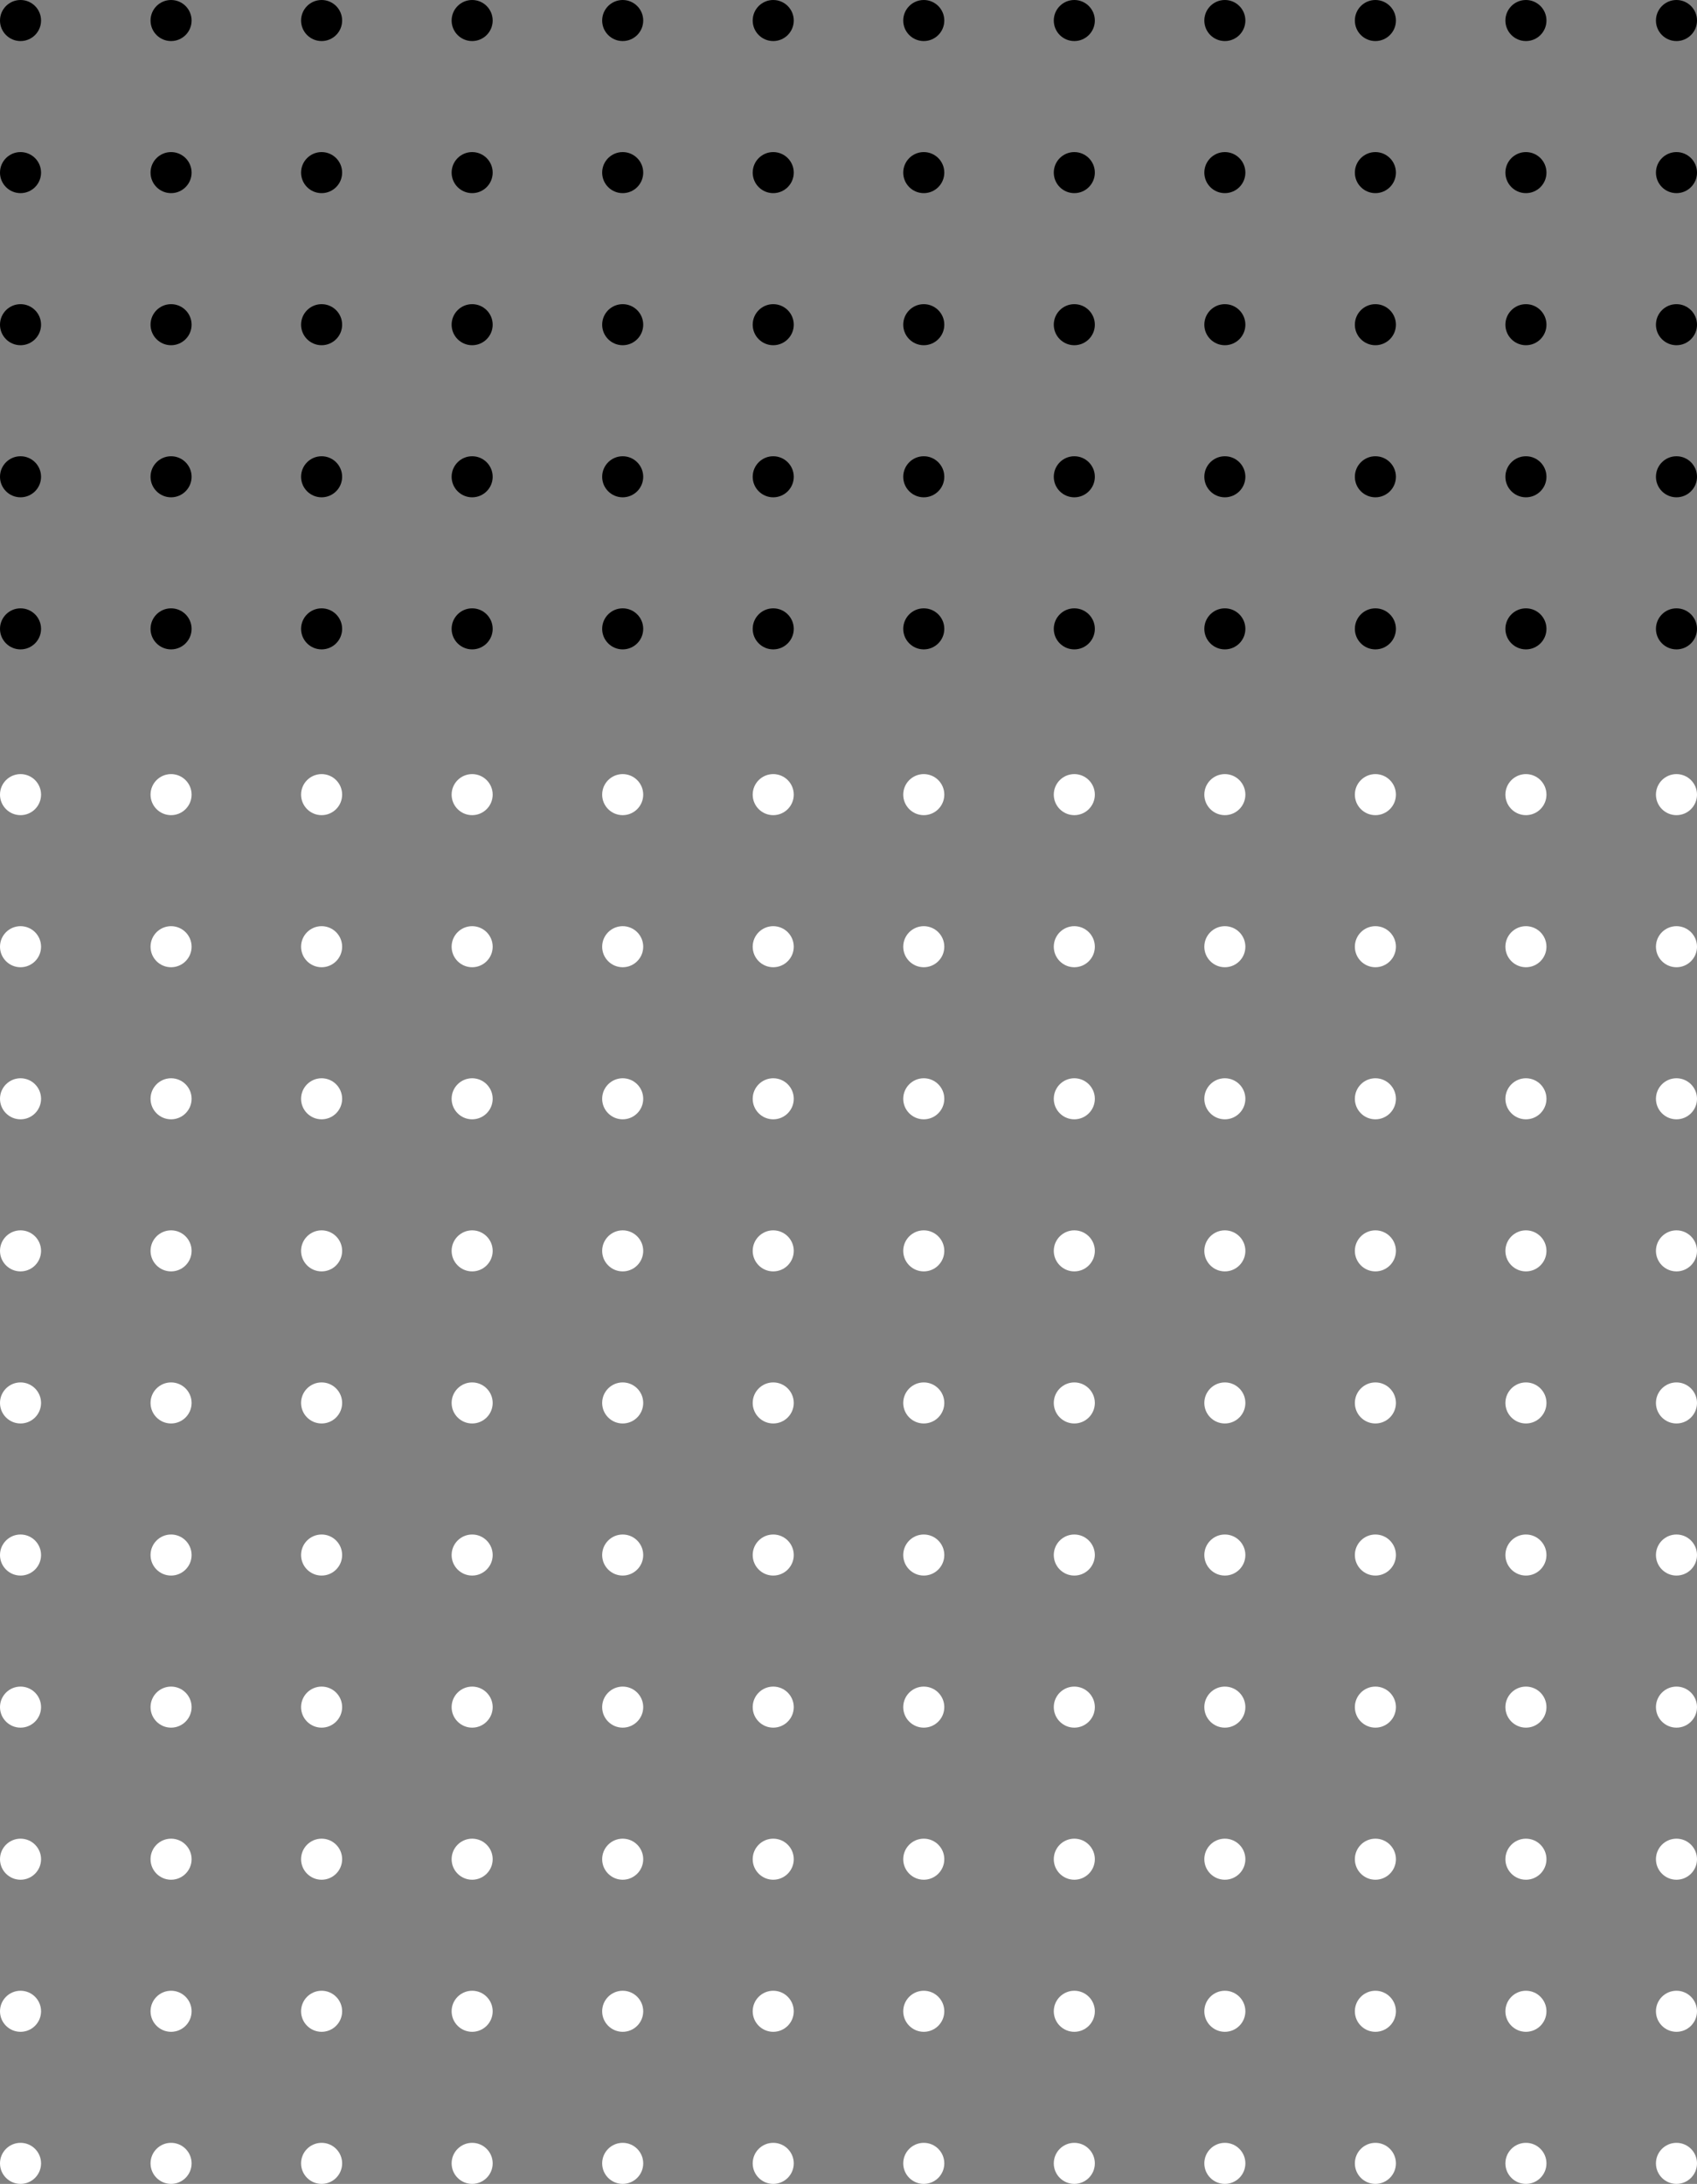 <svg viewBox="0 0 1116 1436" xmlns="http://www.w3.org/2000/svg"><rect x="0" y="0" width="1116" height="1436" fill="#808080" stroke="none"/><circle cx="1102.5" cy="13.5" r="13.5"/><circle cx="1102.5" cy="113.5" r="13.5"/><circle cx="1102.5" cy="213.5" r="13.5"/><circle cx="1102.5" cy="313.5" r="13.5"/><circle cx="1102.5" cy="413.5" r="13.5"/><circle cx="1003.5" cy="13.5" r="13.5"/><circle cx="1003.5" cy="113.5" r="13.5"/><circle cx="1003.5" cy="213.5" r="13.5"/><circle cx="1003.5" cy="313.5" r="13.5"/><circle cx="1003.5" cy="413.5" r="13.5"/><circle cx="904.5" cy="13.5" r="13.5"/><circle cx="904.5" cy="113.5" r="13.5"/><circle cx="904.5" cy="213.5" r="13.5"/><circle cx="904.5" cy="313.5" r="13.5"/><circle cx="904.5" cy="413.5" r="13.5"/><circle cx="805.5" cy="13.5" r="13.5"/><circle cx="805.5" cy="113.5" r="13.5"/><circle cx="805.5" cy="213.5" r="13.5"/><circle cx="805.5" cy="313.5" r="13.5"/><circle cx="805.5" cy="413.5" r="13.5"/><circle cx="706.5" cy="13.5" r="13.5"/><circle cx="706.5" cy="113.5" r="13.5"/><circle cx="706.5" cy="213.5" r="13.5"/><circle cx="706.5" cy="313.5" r="13.5"/><circle cx="706.5" cy="413.5" r="13.5"/><circle cx="607.5" cy="13.5" r="13.5"/><circle cx="607.5" cy="113.5" r="13.5"/><circle cx="607.5" cy="213.5" r="13.5"/><circle cx="607.5" cy="313.5" r="13.5"/><circle cx="607.5" cy="413.5" r="13.5"/><circle cx="508.5" cy="13.5" r="13.5"/><circle cx="508.5" cy="113.5" r="13.5"/><circle cx="508.5" cy="213.5" r="13.5"/><circle cx="508.5" cy="313.5" r="13.5"/><circle cx="508.5" cy="413.5" r="13.5"/><circle cx="409.5" cy="13.5" r="13.5"/><circle cx="409.5" cy="113.5" r="13.5"/><circle cx="409.5" cy="213.5" r="13.5"/><circle cx="409.5" cy="313.5" r="13.5"/><circle cx="409.5" cy="413.5" r="13.5"/><circle cx="310.5" cy="13.5" r="13.5"/><circle cx="310.5" cy="113.5" r="13.5"/><circle cx="310.5" cy="213.5" r="13.5"/><circle cx="310.5" cy="313.5" r="13.5"/><circle cx="310.5" cy="413.5" r="13.5"/><circle cx="211.5" cy="13.5" r="13.5"/><circle cx="211.5" cy="113.5" r="13.5"/><circle cx="211.5" cy="213.5" r="13.5"/><circle cx="211.5" cy="313.5" r="13.5"/><circle cx="211.5" cy="413.5" r="13.5"/><circle cx="112.5" cy="13.5" r="13.5"/><circle cx="112.5" cy="113.5" r="13.5"/><circle cx="112.5" cy="213.5" r="13.5"/><circle cx="112.5" cy="313.5" r="13.5"/><circle cx="112.5" cy="413.5" r="13.5"/><circle cx="13.5" cy="13.5" r="13.5"/><circle cx="13.5" cy="113.5" r="13.5"/><circle cx="13.5" cy="213.5" r="13.5"/><circle cx="13.5" cy="313.5" r="13.5"/><circle cx="13.5" cy="413.5" r="13.5"/><g fill="#fff"><circle cx="1102.5" cy="522.5" r="13.5"/><circle cx="1102.5" cy="622.5" r="13.5"/><circle cx="1102.5" cy="722.5" r="13.5"/><circle cx="1102.5" cy="822.5" r="13.5"/><circle cx="1102.5" cy="922.5" r="13.5"/><circle cx="1102.5" cy="1022.5" r="13.5"/><circle cx="1102.5" cy="1122.5" r="13.5"/><circle cx="1102.5" cy="1222.5" r="13.5"/><circle cx="1102.5" cy="1322.5" r="13.5"/><circle cx="1102.5" cy="1422.5" r="13.5"/><circle cx="1003.5" cy="522.5" r="13.5"/><circle cx="1003.5" cy="622.5" r="13.5"/><circle cx="1003.5" cy="722.5" r="13.5"/><circle cx="1003.5" cy="822.5" r="13.5"/><circle cx="1003.5" cy="922.5" r="13.5"/><circle cx="1003.5" cy="1022.5" r="13.5"/><circle cx="1003.5" cy="1122.5" r="13.5"/><circle cx="1003.5" cy="1222.5" r="13.5"/><circle cx="1003.5" cy="1322.5" r="13.5"/><circle cx="1003.5" cy="1422.5" r="13.5"/><circle cx="904.5" cy="522.5" r="13.5"/><circle cx="904.5" cy="622.5" r="13.5"/><circle cx="904.5" cy="722.5" r="13.5"/><circle cx="904.5" cy="822.5" r="13.5"/><circle cx="904.5" cy="922.5" r="13.5"/><circle cx="904.5" cy="1022.5" r="13.5"/><circle cx="904.5" cy="1122.5" r="13.5"/><circle cx="904.5" cy="1222.5" r="13.5"/><circle cx="904.5" cy="1322.5" r="13.5"/><circle cx="904.5" cy="1422.5" r="13.5"/><circle cx="805.5" cy="522.5" r="13.5"/><circle cx="805.5" cy="622.5" r="13.5"/><circle cx="805.5" cy="722.5" r="13.5"/><circle cx="805.5" cy="822.5" r="13.5"/><circle cx="805.5" cy="922.5" r="13.5"/><circle cx="805.5" cy="1022.5" r="13.5"/><circle cx="805.5" cy="1122.5" r="13.5"/><circle cx="805.5" cy="1222.5" r="13.5"/><circle cx="805.5" cy="1322.5" r="13.5"/><circle cx="805.5" cy="1422.5" r="13.5"/><circle cx="706.5" cy="522.5" r="13.5"/><circle cx="706.5" cy="622.5" r="13.5"/><circle cx="706.5" cy="722.5" r="13.5"/><circle cx="706.5" cy="822.5" r="13.5"/><circle cx="706.5" cy="922.5" r="13.5"/><circle cx="706.5" cy="1022.5" r="13.5"/><circle cx="706.5" cy="1122.5" r="13.5"/><circle cx="706.5" cy="1222.5" r="13.5"/><circle cx="706.5" cy="1322.5" r="13.5"/><circle cx="706.5" cy="1422.5" r="13.5"/><circle cx="607.5" cy="522.5" r="13.5"/><circle cx="607.5" cy="622.5" r="13.5"/><circle cx="607.5" cy="722.5" r="13.5"/><circle cx="607.5" cy="822.5" r="13.5"/><circle cx="607.5" cy="922.5" r="13.5"/><circle cx="607.5" cy="1022.5" r="13.5"/><circle cx="607.5" cy="1122.5" r="13.5"/><circle cx="607.5" cy="1222.5" r="13.5"/><circle cx="607.5" cy="1322.5" r="13.5"/><circle cx="607.5" cy="1422.5" r="13.5"/><circle cx="508.5" cy="522.5" r="13.5"/><circle cx="508.5" cy="622.5" r="13.5"/><circle cx="508.5" cy="722.5" r="13.5"/><circle cx="508.5" cy="822.5" r="13.5"/><circle cx="508.5" cy="922.5" r="13.5"/><circle cx="508.5" cy="1022.5" r="13.5"/><circle cx="508.5" cy="1122.5" r="13.5"/><circle cx="508.5" cy="1222.5" r="13.5"/><circle cx="508.5" cy="1322.5" r="13.5"/><circle cx="508.5" cy="1422.5" r="13.5"/><circle cx="409.5" cy="522.5" r="13.5"/><circle cx="409.5" cy="622.5" r="13.5"/><circle cx="409.5" cy="722.5" r="13.5"/><circle cx="409.5" cy="822.5" r="13.5"/><circle cx="409.5" cy="922.5" r="13.5"/><circle cx="409.5" cy="1022.5" r="13.5"/><circle cx="409.5" cy="1122.5" r="13.5"/><circle cx="409.5" cy="1222.5" r="13.5"/><circle cx="409.5" cy="1322.5" r="13.5"/><circle cx="409.5" cy="1422.5" r="13.5"/><circle cx="310.5" cy="522.5" r="13.5"/><circle cx="310.5" cy="622.5" r="13.5"/><circle cx="310.5" cy="722.5" r="13.5"/><circle cx="310.5" cy="822.5" r="13.5"/><circle cx="310.5" cy="922.5" r="13.5"/><circle cx="310.5" cy="1022.5" r="13.5"/><circle cx="310.5" cy="1122.5" r="13.5"/><circle cx="310.5" cy="1222.5" r="13.5"/><circle cx="310.5" cy="1322.5" r="13.5"/><circle cx="310.5" cy="1422.5" r="13.5"/><circle cx="211.5" cy="522.5" r="13.5"/><circle cx="211.5" cy="622.5" r="13.5"/><circle cx="211.5" cy="722.5" r="13.5"/><circle cx="211.5" cy="822.5" r="13.5"/><circle cx="211.5" cy="922.5" r="13.5"/><circle cx="211.5" cy="1022.5" r="13.5"/><circle cx="211.5" cy="1122.5" r="13.5"/><circle cx="211.5" cy="1222.5" r="13.5"/><circle cx="211.5" cy="1322.5" r="13.5"/><circle cx="211.5" cy="1422.5" r="13.5"/><circle cx="112.5" cy="522.5" r="13.5"/><circle cx="112.5" cy="622.5" r="13.5"/><circle cx="112.5" cy="722.5" r="13.5"/><circle cx="112.5" cy="822.5" r="13.5"/><circle cx="112.5" cy="922.5" r="13.5"/><circle cx="112.5" cy="1022.5" r="13.5"/><circle cx="112.5" cy="1122.5" r="13.5"/><circle cx="112.5" cy="1222.5" r="13.5"/><circle cx="112.5" cy="1322.5" r="13.5"/><circle cx="112.5" cy="1422.5" r="13.5"/><circle cx="13.5" cy="522.5" r="13.5"/><circle cx="13.5" cy="622.5" r="13.5"/><circle cx="13.5" cy="722.5" r="13.5"/><circle cx="13.5" cy="822.5" r="13.5"/><circle cx="13.5" cy="922.5" r="13.5"/><circle cx="13.5" cy="1022.5" r="13.5"/><circle cx="13.5" cy="1122.5" r="13.5"/><circle cx="13.5" cy="1222.5" r="13.5"/><circle cx="13.5" cy="1322.5" r="13.5"/><circle cx="13.5" cy="1422.5" r="13.5"/></g></svg>